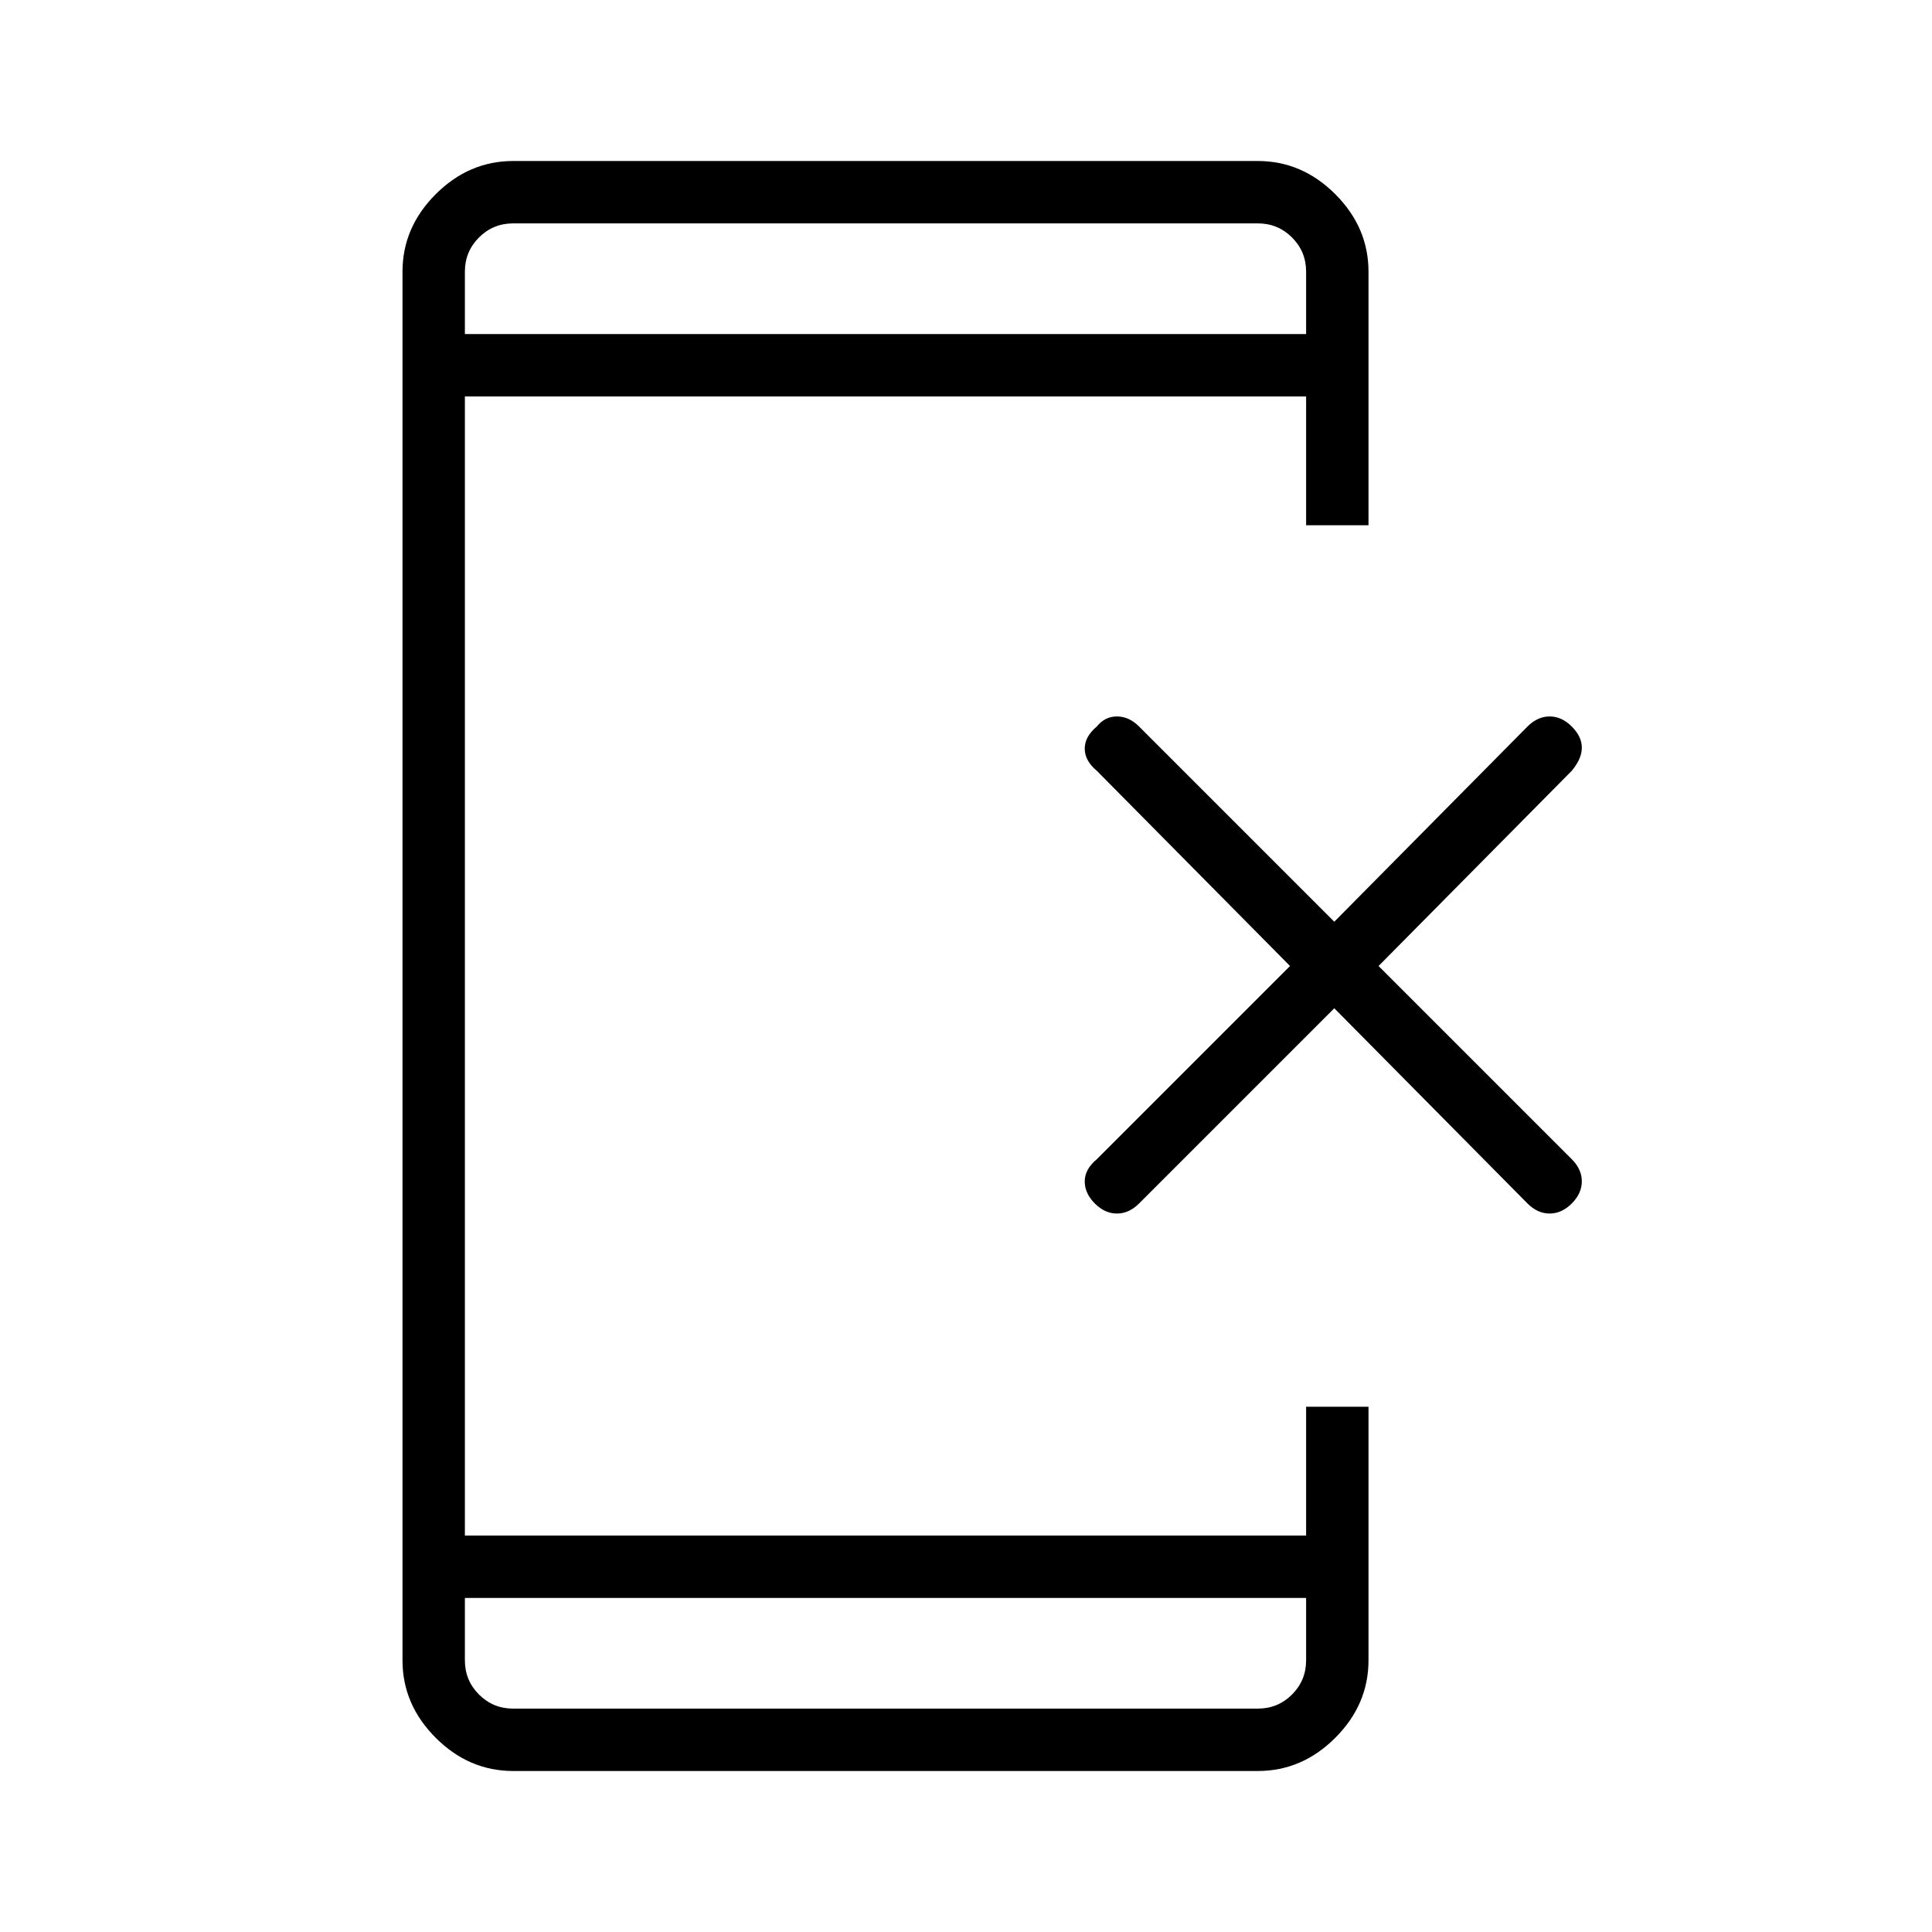 <svg xmlns="http://www.w3.org/2000/svg" height="48" width="48"><path d="M27.2 29.9Q26.95 29.65 26.95 29.35Q26.95 29.05 27.25 28.8L32.05 24L27.25 19.15Q26.95 18.9 26.95 18.6Q26.95 18.3 27.25 18.05Q27.45 17.8 27.75 17.8Q28.05 17.8 28.3 18.05L33.15 22.9L37.95 18.05Q38.2 17.8 38.5 17.8Q38.8 17.8 39.05 18.05Q39.3 18.3 39.3 18.575Q39.3 18.85 39.05 19.15L34.25 24L39.05 28.8Q39.3 29.05 39.3 29.35Q39.3 29.65 39.05 29.9Q38.8 30.15 38.5 30.15Q38.2 30.15 37.95 29.9L33.15 25.05L28.3 29.9Q28.05 30.15 27.75 30.15Q27.45 30.15 27.2 29.9ZM32.45 39.7H11.55V41.25Q11.55 41.75 11.9 42.1Q12.25 42.45 12.75 42.45H31.25Q31.75 42.45 32.1 42.1Q32.45 41.75 32.45 41.25ZM32.45 8.3V6.75Q32.45 6.25 32.1 5.9Q31.75 5.55 31.25 5.55H12.75Q12.25 5.55 11.9 5.9Q11.55 6.25 11.55 6.75V8.3ZM12.75 44Q11.65 44 10.825 43.175Q10 42.35 10 41.25V6.75Q10 5.65 10.825 4.825Q11.65 4 12.75 4H31.25Q32.35 4 33.175 4.825Q34 5.65 34 6.75V13.05H32.45V9.85H11.55V38.15H32.45V34.95H34V41.25Q34 42.35 33.175 43.175Q32.35 44 31.25 44ZM11.55 5.55Q11.55 5.55 11.55 5.9Q11.55 6.25 11.55 6.75V8.3V6.75Q11.55 6.25 11.55 5.9Q11.55 5.55 11.55 5.55ZM11.55 42.45Q11.55 42.45 11.55 42.1Q11.55 41.75 11.55 41.25V39.7V41.25Q11.55 41.75 11.55 42.1Q11.55 42.45 11.55 42.45Z"/></svg>